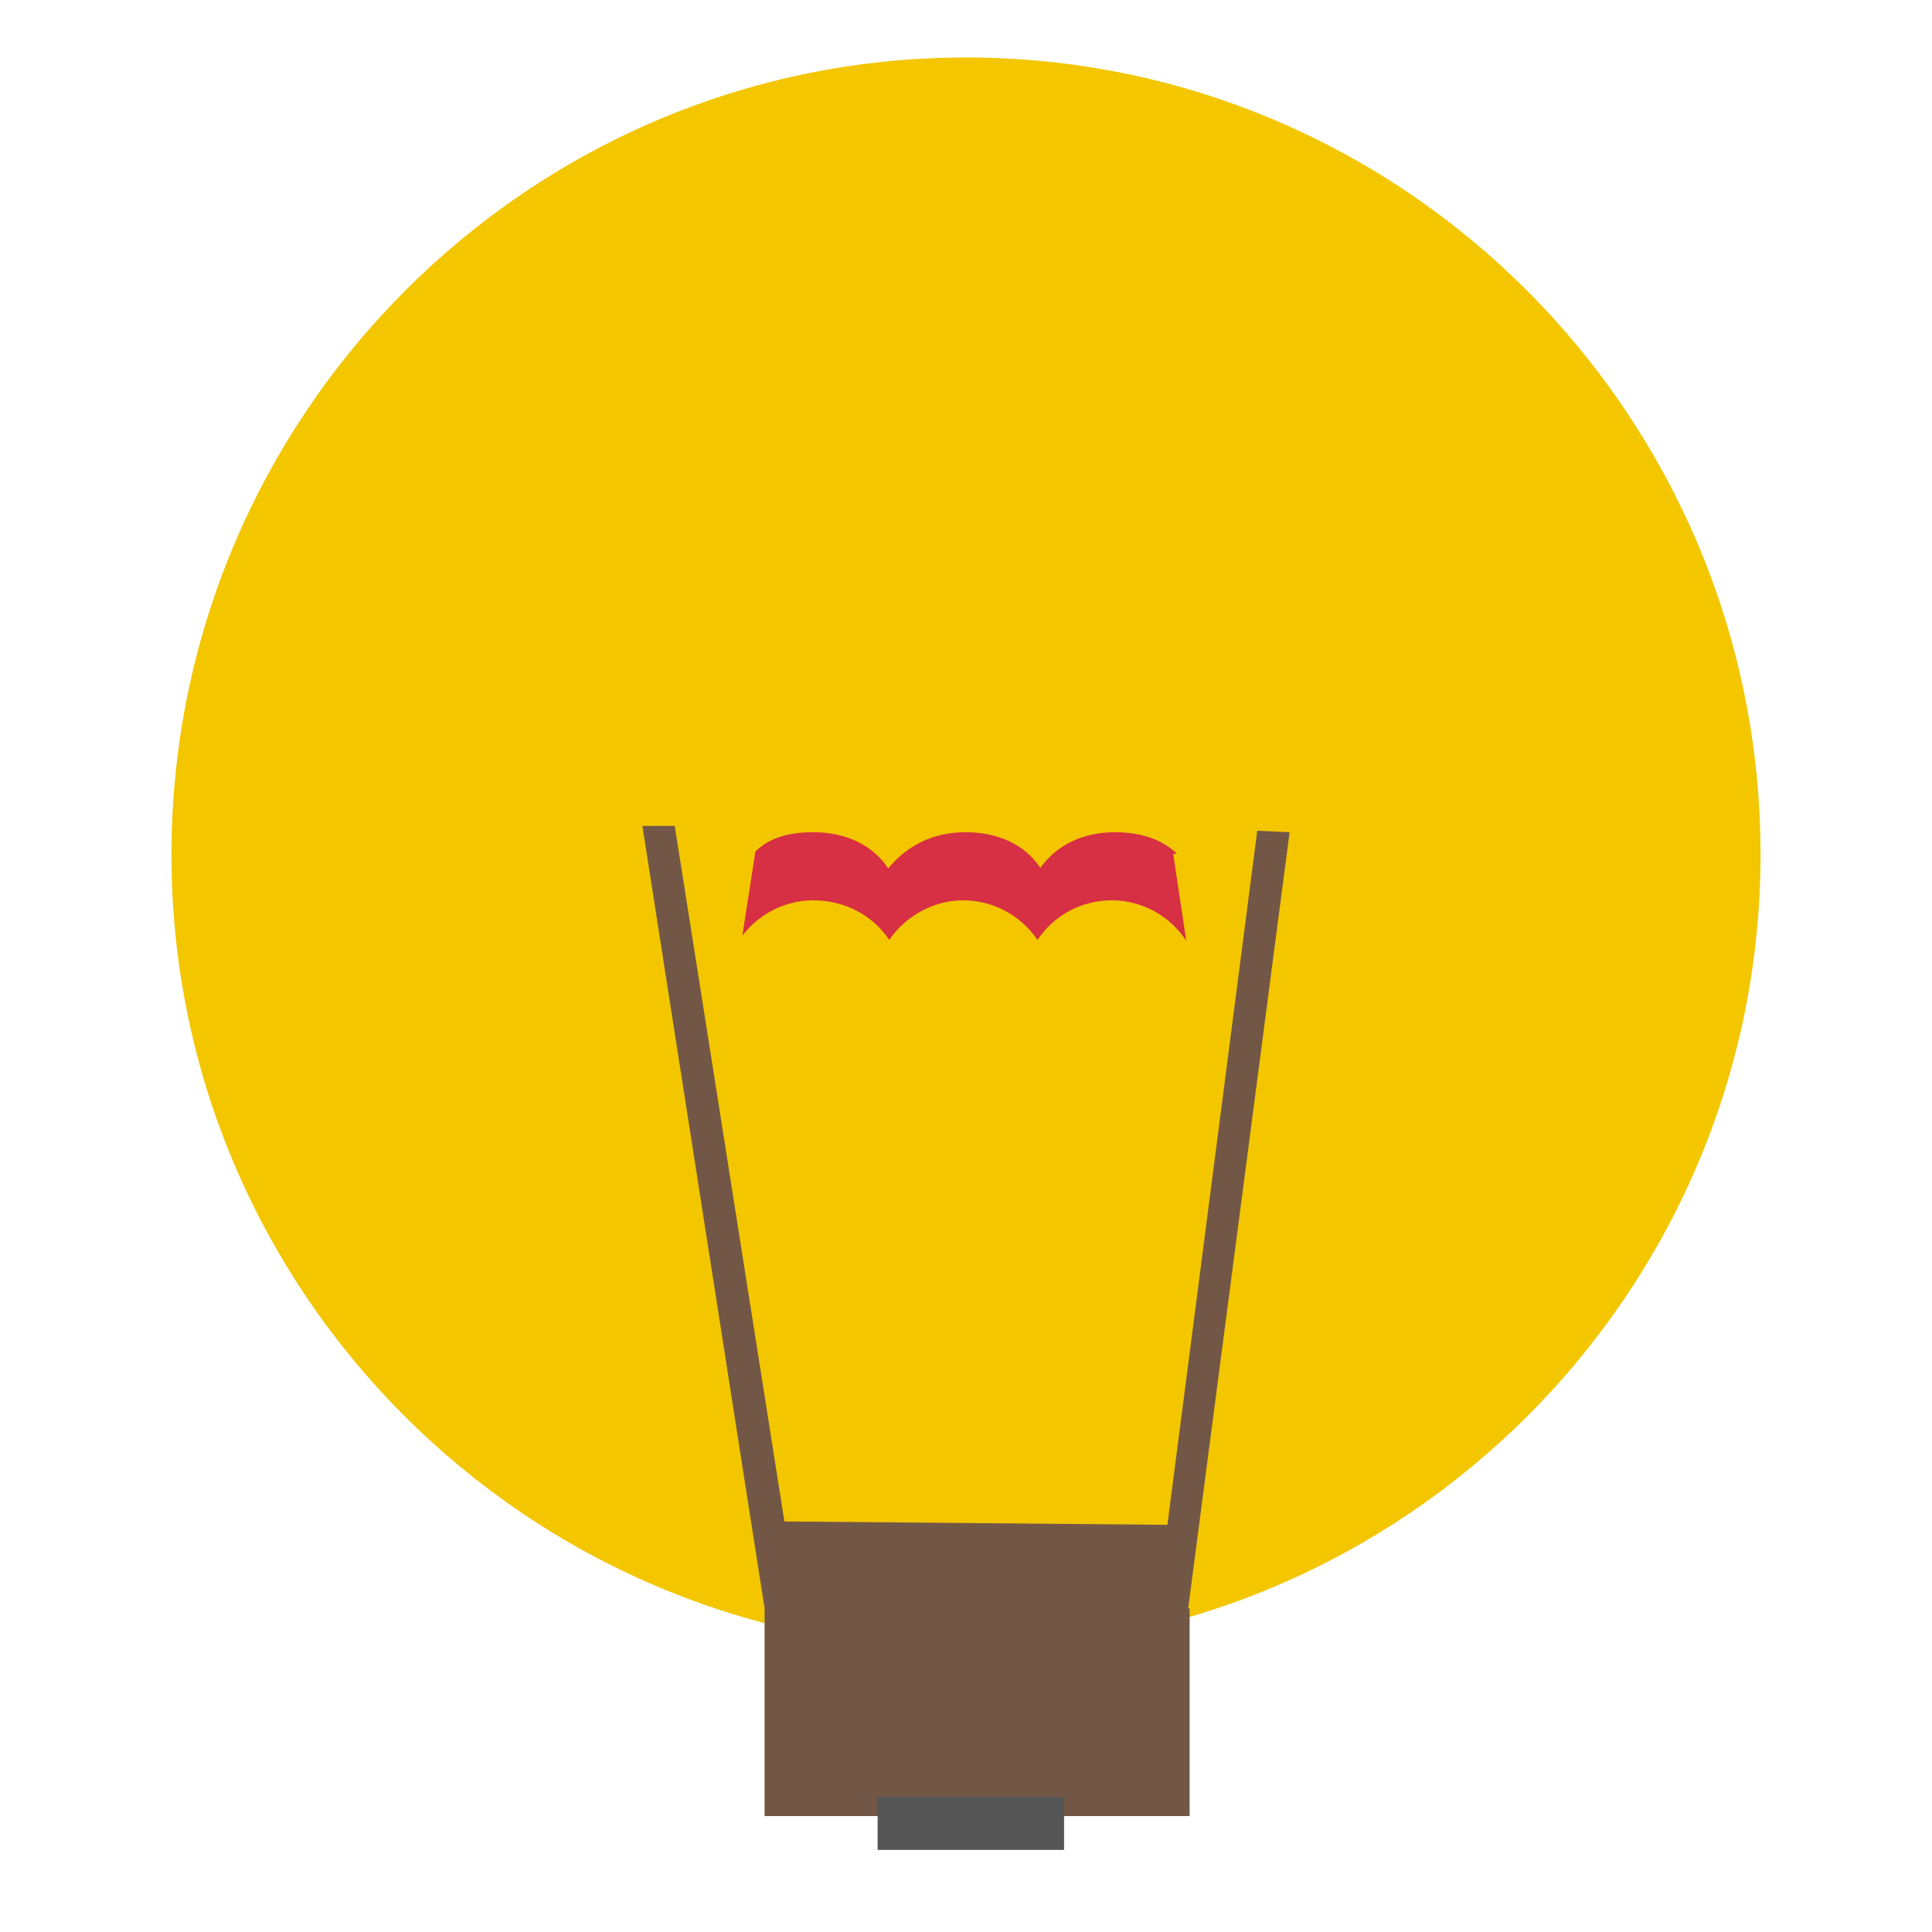 <svg xmlns="http://www.w3.org/2000/svg" width="192" height="192" viewBox="0 0 192 192"><path fill="#f3c600" d="M96 163.872c43.536 0 78.96-35.424 78.96-78.96 0-43.68-35.424-79.2-78.96-79.2s-78.96 35.568-78.96 79.248c0 43.488 35.424 78.912 78.96 78.912z"/><path fill="#735746" d="M128.16 82.704l-10.08 77.136h.144v20.64h-42.24v-20.64l-12.144-77.76h3.216l10.896 69.12 38.064.336 8.928-68.976 3.168.144z"/><path fill="#d72f44" d="M116.928 84.816c-1.584-1.536-3.84-2.112-6.144-2.112-3.024 0-5.76 1.2-7.392 3.552-1.584-2.4-4.32-3.552-7.44-3.552s-5.76 1.248-7.68 3.6c-1.584-2.4-4.32-3.6-7.44-3.6-2.256 0-4.32.48-5.76 1.92l-1.296 8.352c1.632-2.112 4.176-3.504 7.056-3.504 3.168 0 5.952 1.536 7.536 3.936 1.584-2.304 4.32-3.936 7.344-3.936s5.76 1.536 7.392 3.936c1.584-2.4 4.32-3.936 7.392-3.936s5.856 1.632 7.392 4.032l-1.296-8.64z"/><path fill="#555" d="M87.216 178.56h18.528v5.28h-18.528v-5.28z"/></svg>